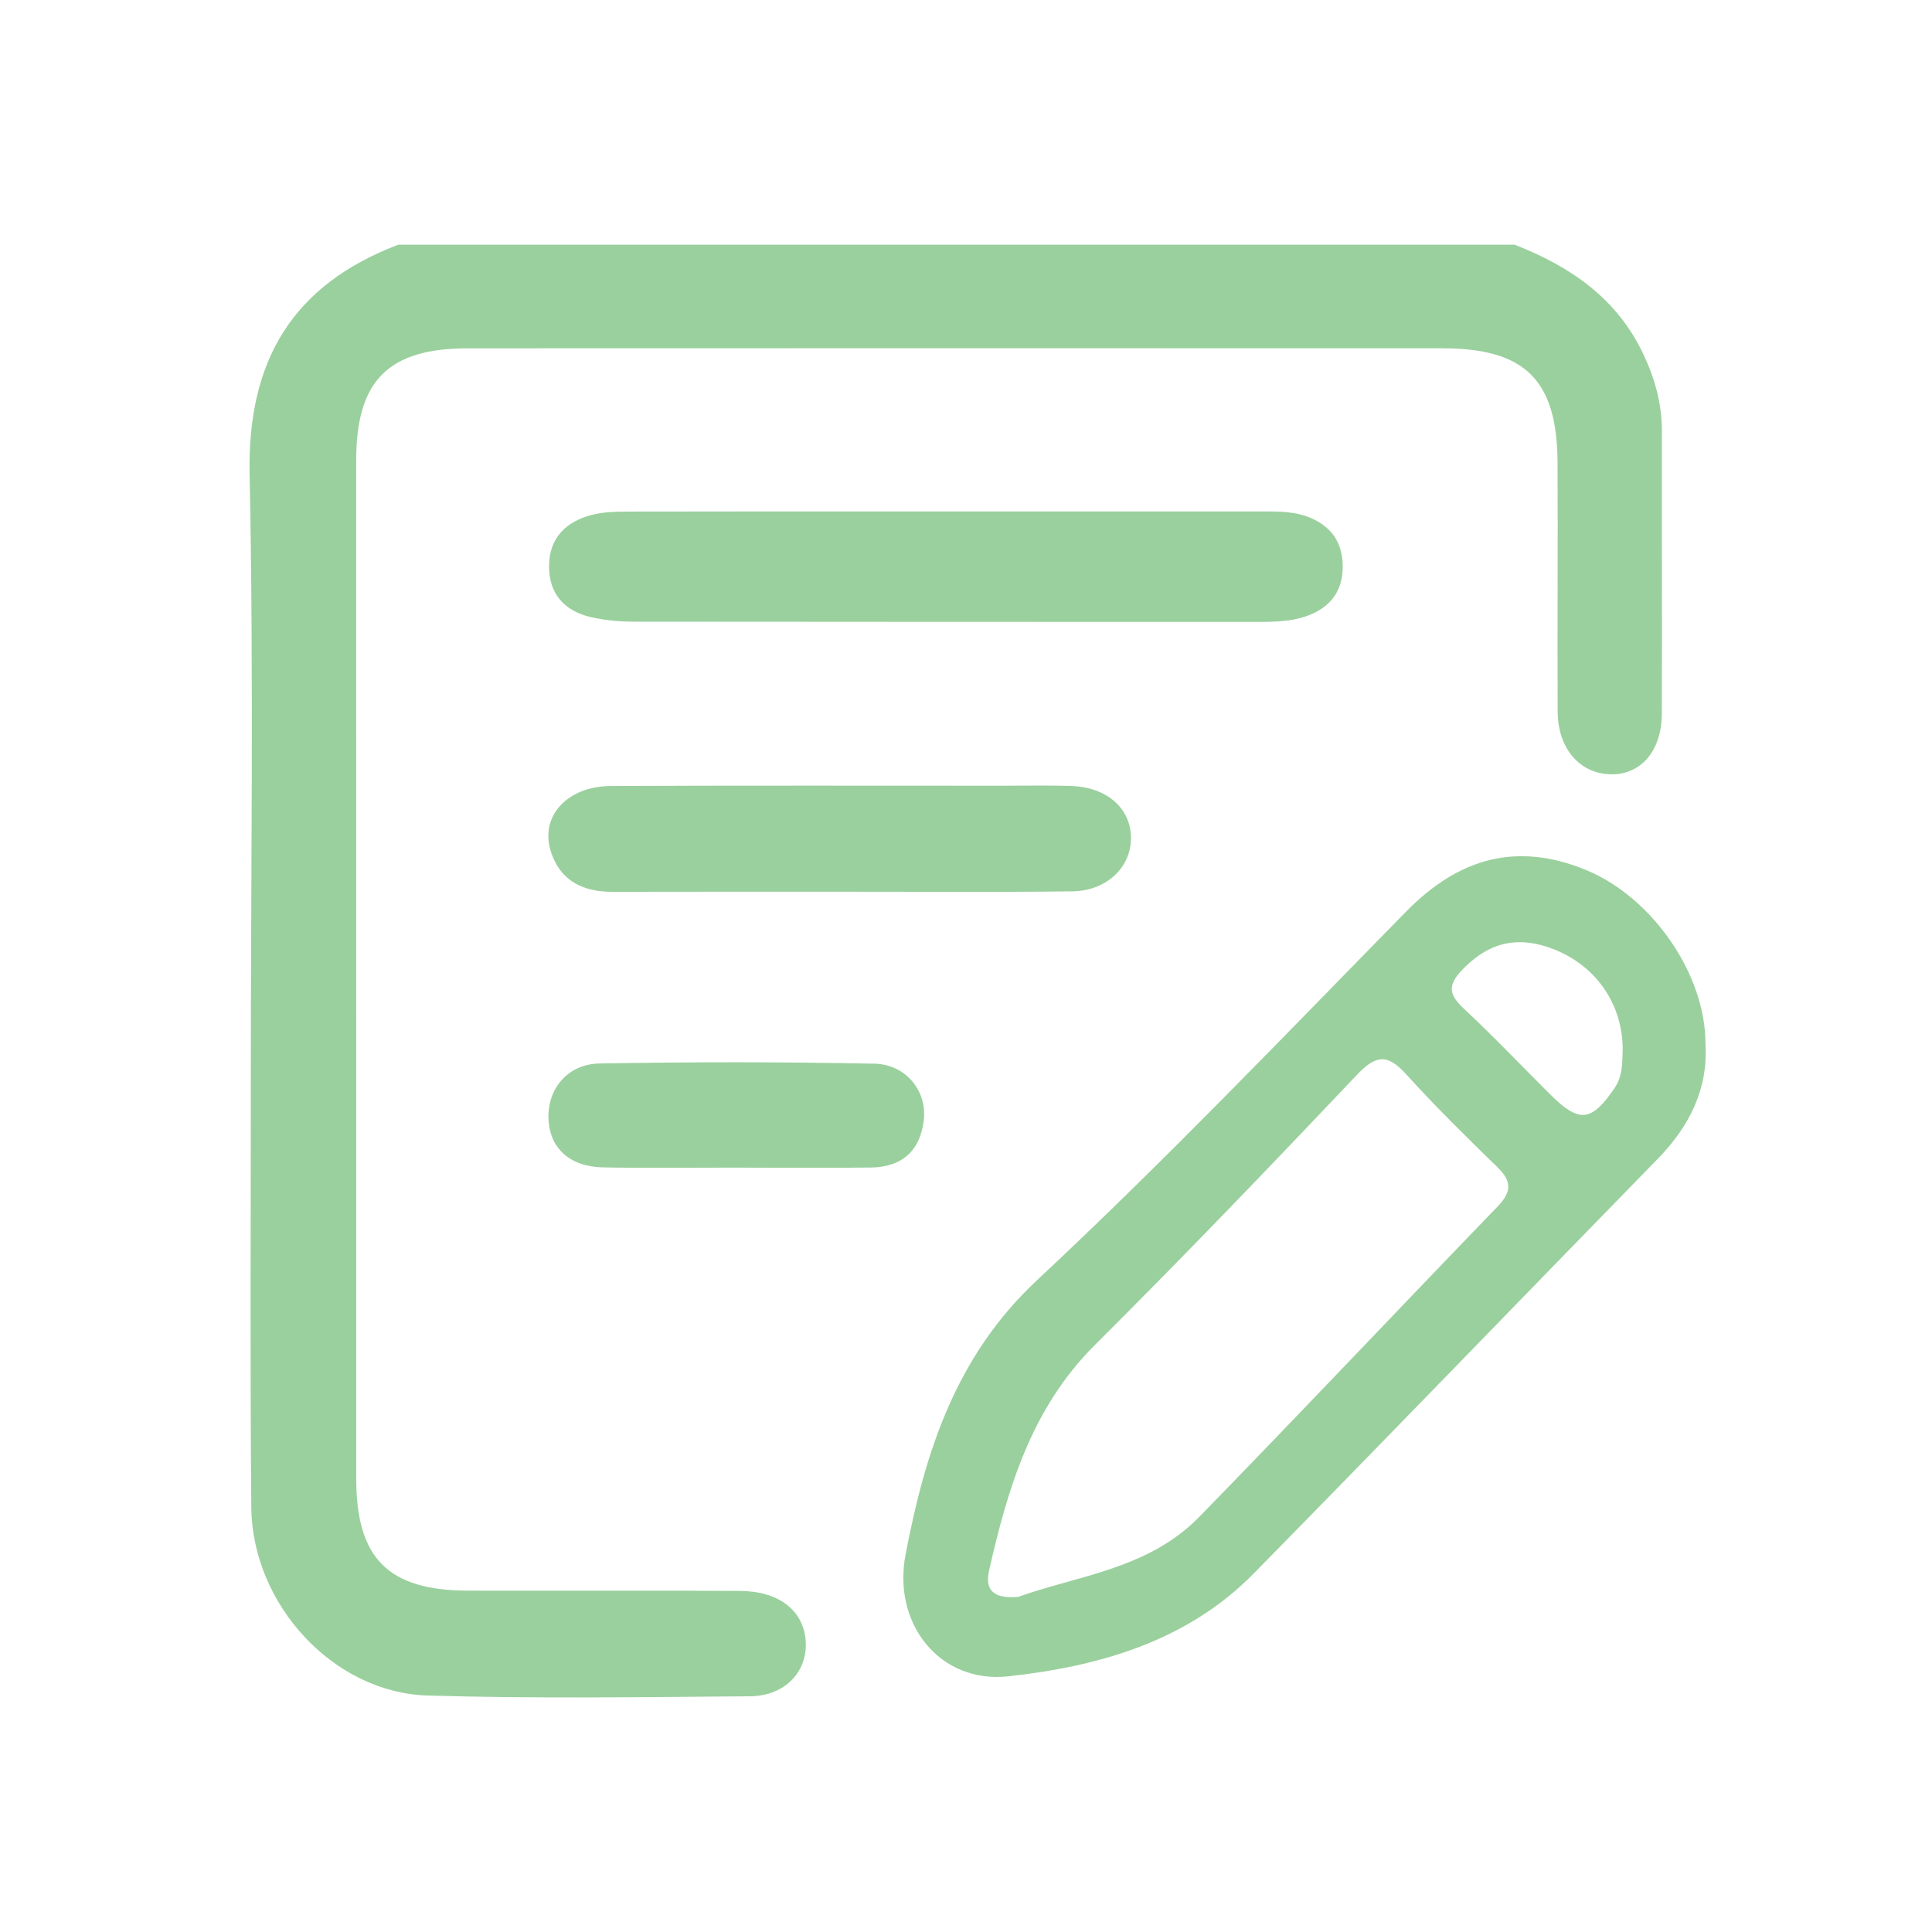 <?xml version="1.0" standalone="no"?><!DOCTYPE svg PUBLIC "-//W3C//DTD SVG 1.1//EN" "http://www.w3.org/Graphics/SVG/1.1/DTD/svg11.dtd"><svg t="1735011454528" class="icon" viewBox="0 0 1024 1024" version="1.1" xmlns="http://www.w3.org/2000/svg" p-id="7826" xmlns:xlink="http://www.w3.org/1999/xlink" width="200" height="200"><path d="M802.723 129.675c29.502 11.479 54.336 28.385 68.339 58.145 6.08 12.924 9.803 26.271 9.78 40.68-0.08 49.934 0.17 99.87-0.04 149.805-0.083 20.008-11.41 32.675-27.602 32.08-16.049-0.589-27.484-13.744-27.597-33.134-0.257-44.172 0.195-88.348-0.082-132.52-0.274-43.385-17.333-60.112-60.882-60.126-172.214-0.054-344.429-0.063-516.643 0.01-42.311 0.017-59.204 17.181-59.201 59.415 0.014 179.897 0.003 359.793 0.018 539.69 0.003 42.254 16.91 59.256 59.255 59.357 48.014 0.115 96.031-0.125 144.045 0.139 20.425 0.112 33.306 10.03 34.846 25.652 1.636 16.597-10.512 30.06-29.495 30.2-56.972 0.423-113.989 1.31-170.915-0.409-49.884-1.506-92.895-48.316-93.355-99.757-0.67-74.898-0.25-149.805-0.26-224.709-0.017-107.553 1.61-215.141-0.635-322.648-1.262-60.467 22.77-100.487 78.814-121.869h591.61z" fill="#9ad09d" p-id="7827"></path><path d="M903.938 553.428c1.408 23.457-8.283 43.363-25.238 60.724-71.495 73.203-142.508 146.877-214.226 219.86-35.5 36.126-82.285 49.257-130.138 54.483-35.985 3.93-61.403-27.608-54.384-64.44 10.347-54.291 26.437-105.153 69.826-145.653 67.286-62.806 130.99-129.48 195.48-195.233 27.736-28.278 58.573-37.284 95.595-21.952 35.02 14.503 63.236 55.344 63.085 92.21zM539.716 846.37c30.767-11.105 68.846-14.65 95.775-42.248 53.179-54.501 105.407-109.928 158.32-164.69 7.48-7.743 7.523-13.34-0.12-20.776-16.51-16.066-32.971-32.244-48.424-49.308-9.617-10.619-15.766-10.523-25.883 0.156-45.771 48.311-91.859 96.358-139.018 143.31-33.546 33.398-46.197 75.695-56.137 119.643-2.09 9.236 1.173 15.193 15.487 13.913zM860.06 556.437c0.051-23.877-13.766-44.397-36.609-53.347-17.667-6.923-33.118-4.429-47.274 9.74-8.256 8.264-9.368 13.306-0.557 21.527 15.896 14.833 30.871 30.65 46.304 45.983 15.17 15.074 21.723 14.181 33.84-3.663 4.32-6.362 4.026-13.254 4.296-20.24zM501.712 271.076c55.672 0 111.343 0.011 167.015-0.011 8.977-0.004 17.94-0.11 26.4 3.64 11.153 4.945 16.542 13.55 16.546 25.682 0.004 12.294-5.99 20.746-17.049 25.342-8.999 3.74-18.677 3.902-28.332 3.898-110.064-0.048-220.126 0.016-330.19-0.13-7.61-0.01-15.388-0.69-22.787-2.375-14.11-3.21-22.395-12.36-22.306-27.161 0.09-14.894 9.084-23.6 22.765-27.084 6.694-1.704 13.93-1.716 20.923-1.732 55.672-0.125 111.344-0.07 167.015-0.07z m-58.199 201.55c-39.672 0.026-79.344-0.04-119.016 0.059-15.736 0.038-27.723-6.017-32.572-21.493-5.822-18.58 8.677-34.49 31.88-34.596 69.106-0.312 138.213-0.138 207.32-0.145 12.157-0.001 24.324-0.252 36.47 0.123 19.41 0.598 32.224 12.227 31.832 28.355-0.367 15.104-13.112 27.273-31.141 27.503-41.585 0.529-83.182 0.168-124.773 0.193zM388.81 618.871c-23.005-0.018-46.016 0.325-69.011-0.128-18.096-0.356-28.664-10.35-29.102-26.186-0.43-15.492 10.202-28.6 27.071-28.891 48.544-0.84 97.124-0.855 145.665 0.104 16.613 0.329 27.808 14.32 26.234 29.503-1.7 16.414-11.428 25.328-28.01 25.538-24.278 0.307-48.564 0.078-72.847 0.06z" fill="#9ad09d" p-id="7828"></path></svg>